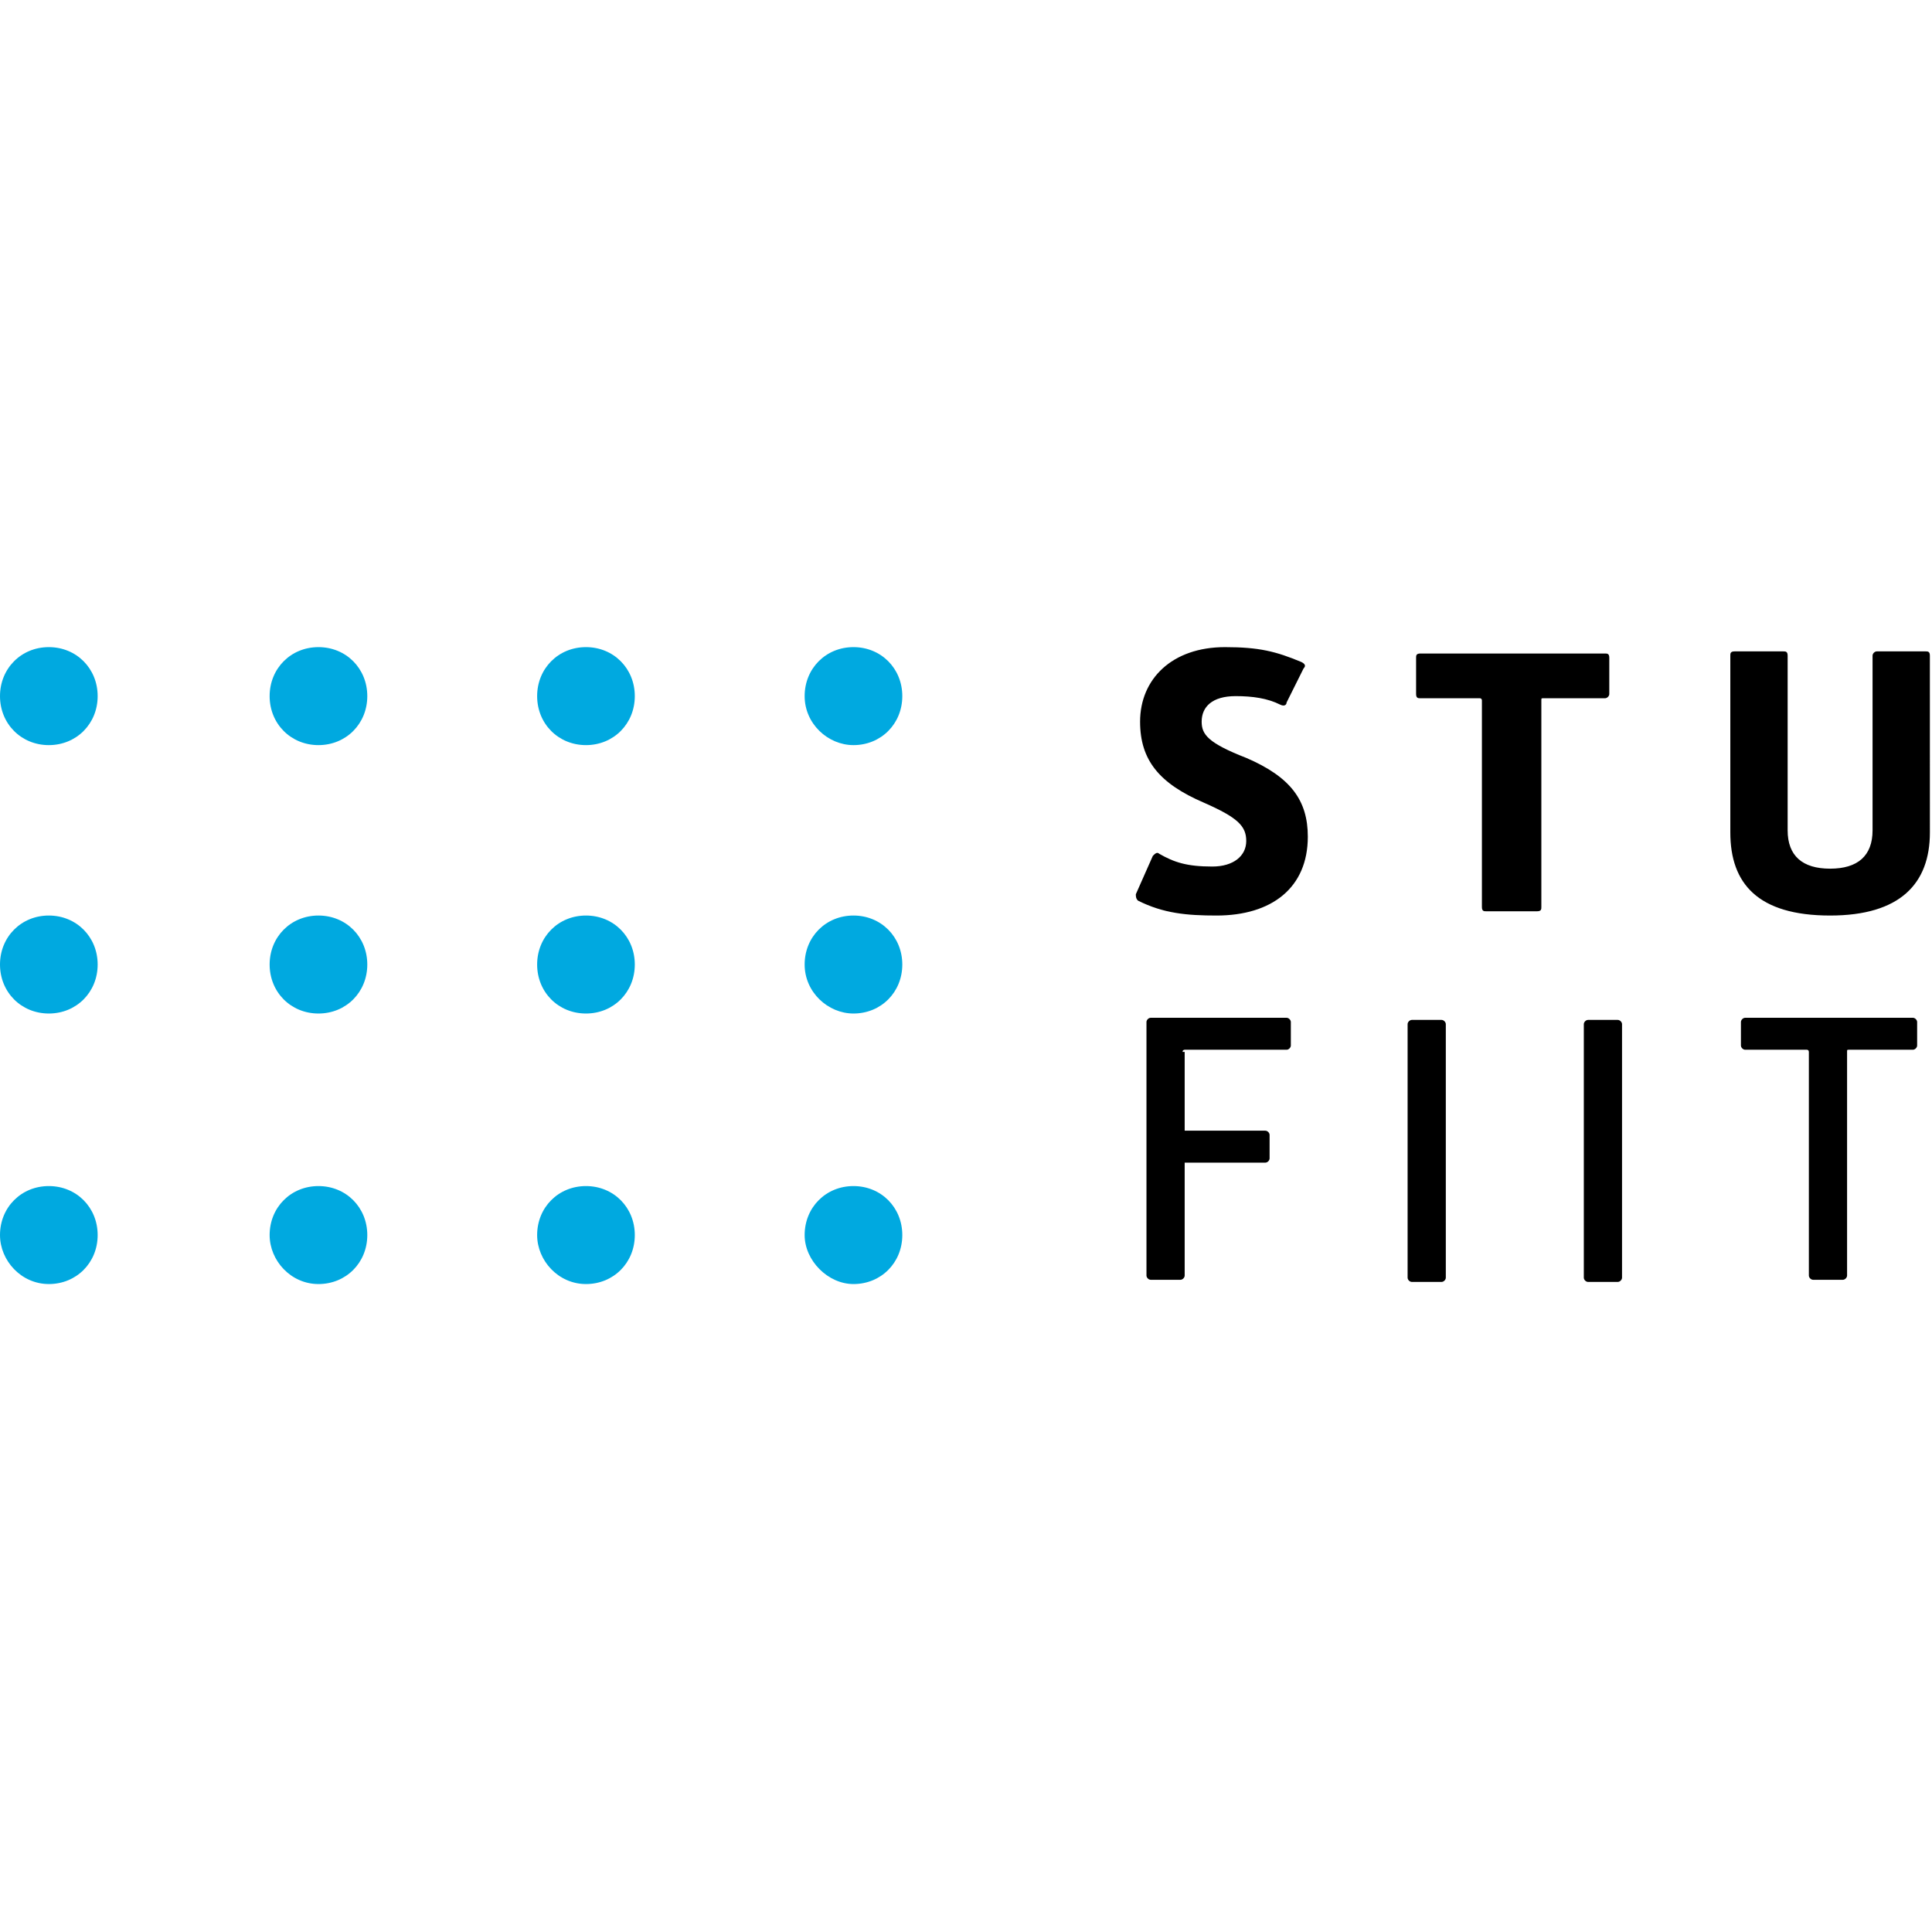 <?xml version="1.0" encoding="UTF-8" standalone="no"?>
<svg
   width="300"
   height="300"
   viewBox="0 0 300 300"
   fill="none"
   version="1.1"
   id="svg14"
   sodipodi:docname="logo_fiit.svg"
   inkscape:version="1.3.2 (091e20e, 2023-11-25, custom)"
   xmlns:inkscape="http://www.inkscape.org/namespaces/inkscape"
   xmlns:sodipodi="http://sodipodi.sourceforge.net/DTD/sodipodi-0.dtd"
   xmlns="http://www.w3.org/2000/svg"
   xmlns:svg="http://www.w3.org/2000/svg">
  <defs
     id="defs14" />
  <sodipodi:namedview
     id="namedview14"
     pagecolor="#ffffff"
     bordercolor="#666666"
     borderopacity="1.0"
     inkscape:showpageshadow="2"
     inkscape:pageopacity="0.0"
     inkscape:pagecheckerboard="0"
     inkscape:deskcolor="#d1d1d1"
     inkscape:zoom="1.9173472"
     inkscape:cx="199.75516"
     inkscape:cy="134.82169"
     inkscape:window-width="1920"
     inkscape:window-height="1017"
     inkscape:window-x="-8"
     inkscape:window-y="-8"
     inkscape:window-maximized="1"
     inkscape:current-layer="svg14" />
  <path
     d="m 7.582,157.379 c 4.286,0 7.582,-3.308 7.582,-7.608 0,-4.3 -3.297,-7.608 -7.582,-7.608 C 3.297,142.163 0,145.471 0,149.771 c 0,4.3 3.297,7.608 7.582,7.608 z"
     fill="#00a9e0"
     id="path1"
     style="stroke-width:3.297" />
  <path
     d="m 7.582,199.387 c 4.286,0 7.582,-3.308 7.582,-7.607 0,-4.3 -3.297,-7.608 -7.582,-7.608 C 3.297,184.172 0,187.479 0,191.779 c 0,3.969 3.297,7.607 7.582,7.607 z"
     fill="#00a9e0"
     id="path2"
     style="stroke-width:3.297" />
  <path
     d="m 49.451,157.379 c 4.286,0 7.582,-3.308 7.582,-7.608 0,-4.3 -3.297,-7.608 -7.582,-7.608 -4.286,0 -7.582,3.308 -7.582,7.608 0,4.3 3.297,7.608 7.582,7.608 z"
     fill="#00a9e0"
     id="path3"
     style="stroke-width:3.297" />
  <path
     d="m 49.451,199.387 c 4.286,0 7.582,-3.308 7.582,-7.607 0,-4.3 -3.297,-7.608 -7.582,-7.608 -4.286,0 -7.582,3.308 -7.582,7.608 0,3.969 3.297,7.607 7.582,7.607 z"
     fill="#00a9e0"
     id="path4"
     style="stroke-width:3.297" />
  <path
     d="m 90.989,157.379 c 4.286,0 7.582,-3.308 7.582,-7.608 0,-4.3 -3.297,-7.608 -7.582,-7.608 -4.286,0 -7.582,3.308 -7.582,7.608 0,4.3 3.297,7.608 7.582,7.608 z"
     fill="#00a9e0"
     id="path5"
     style="stroke-width:3.297" />
  <path
     d="m 7.582,115.701 c 4.286,0 7.582,-3.308 7.582,-7.608 0,-4.3 -3.297,-7.608 -7.582,-7.608 C 3.297,100.486 0,103.794 0,108.094 c 0,4.3 3.297,7.608 7.582,7.608 z"
     fill="#00a9e0"
     id="path6"
     style="stroke-width:3.297" />
  <path
     d="m 49.451,115.701 c 4.286,0 7.582,-3.308 7.582,-7.608 0,-4.3 -3.297,-7.608 -7.582,-7.608 -4.286,0 -7.582,3.308 -7.582,7.608 0,4.3 3.297,7.608 7.582,7.608 z"
     fill="#00a9e0"
     id="path7"
     style="stroke-width:3.297" />
  <path
     d="m 90.989,115.701 c 4.286,0 7.582,-3.308 7.582,-7.608 0,-4.3 -3.297,-7.608 -7.582,-7.608 -4.286,0 -7.582,3.308 -7.582,7.608 0,4.3 3.297,7.608 7.582,7.608 z"
     fill="#00a9e0"
     id="path8"
     style="stroke-width:3.297" />
  <path
     d="m 90.989,199.387 c 4.286,0 7.582,-3.308 7.582,-7.607 0,-4.3 -3.297,-7.608 -7.582,-7.608 -4.286,0 -7.582,3.308 -7.582,7.608 0,3.969 3.297,7.607 7.582,7.607 z"
     fill="#00a9e0"
     id="path9"
     style="stroke-width:3.297" />
  <path
     d="m 132.527,157.379 c 4.286,0 7.582,-3.308 7.582,-7.608 0,-4.3 -3.297,-7.608 -7.582,-7.608 -4.286,0 -7.582,3.308 -7.582,7.608 0,4.3 3.626,7.608 7.582,7.608 z"
     fill="#00a9e0"
     id="path10"
     style="stroke-width:3.297" />
  <path
     d="m 132.527,199.387 c 4.286,0 7.582,-3.308 7.582,-7.607 0,-4.3 -3.297,-7.608 -7.582,-7.608 -4.286,0 -7.582,3.308 -7.582,7.608 0,3.969 3.626,7.607 7.582,7.607 z"
     fill="#00a9e0"
     id="path11"
     style="stroke-width:3.297" />
  <path
     d="m 132.527,115.701 c 4.286,0 7.582,-3.308 7.582,-7.608 0,-4.3 -3.297,-7.608 -7.582,-7.608 -4.286,0 -7.582,3.308 -7.582,7.608 0,4.3 3.626,7.608 7.582,7.608 z"
     fill="#00a9e0"
     id="path12"
     style="stroke-width:3.297" />
  <path
     d="m 286.154,198.726 c 0.33,0 0.659,-0.331 0.659,-0.662 v -34.731 c 0,-0.331 0,-0.331 0.33,-0.331 h 9.89 c 0.33,0 0.659,-0.331 0.659,-0.662 v -3.639 c 0,-0.331 -0.33,-0.661 -0.659,-0.661 h -26.044 c -0.33,0 -0.659,0.331 -0.659,0.661 v 3.639 c 0,0.331 0.33,0.662 0.659,0.662 h 9.56 c 0.33,0 0.33,0.331 0.33,0.331 v 34.731 c 0,0.331 0.33,0.662 0.659,0.662 z m -39.56,-40.354 c -0.33,0 -0.659,0.331 -0.659,0.662 v 39.362 c 0,0.331 0.33,0.661 0.659,0.661 h 4.615 c 0.33,0 0.659,-0.331 0.659,-0.661 v -39.362 c 0,-0.331 -0.33,-0.662 -0.659,-0.662 z m -27.363,0 c -0.33,0 -0.659,0.331 -0.659,0.662 v 39.362 c 0,0.331 0.33,0.661 0.659,0.661 h 4.615 c 0.33,0 0.659,-0.331 0.659,-0.661 v -39.362 c 0,-0.331 -0.33,-0.662 -0.659,-0.662 z m -35.604,4.962 c 0,-0.331 0.33,-0.331 0.33,-0.331 h 15.824 c 0.33,0 0.659,-0.331 0.659,-0.662 v -3.639 c 0,-0.331 -0.33,-0.661 -0.659,-0.661 h -21.099 c -0.33,0 -0.659,0.331 -0.659,0.661 v 39.362 c 0,0.331 0.33,0.662 0.659,0.662 h 4.615 c 0.33,0 0.659,-0.331 0.659,-0.662 v -17.531 h 12.527 c 0.33,0 0.659,-0.331 0.659,-0.662 v -3.638 c 0,-0.331 -0.33,-0.662 -0.659,-0.662 h -12.527 v -12.239 z"
     fill="#000000"
     id="path13"
     style="stroke-width:3.297" />
  <path
     d="m 299.67,101.809 c 0,-0.662 -0.33,-0.662 -0.659,-0.662 h -7.582 c -0.33,0 -0.659,0.331 -0.659,0.662 v 27.123 c 0,3.969 -2.308,5.954 -6.593,5.954 -4.286,0 -6.593,-1.985 -6.593,-5.954 v -27.123 c 0,-0.662 -0.33,-0.662 -0.659,-0.662 h -7.582 c -0.659,0 -0.659,0.331 -0.659,0.662 v 27.454 c 0,7.939 4.286,12.9 15.495,12.9 10.879,0 15.495,-4.962 15.495,-12.9 z m -60.989,39.693 c 0.659,0 0.659,-0.331 0.659,-0.662 v -32.085 c 0,-0.331 0,-0.331 0.33,-0.331 h 9.56 c 0.33,0 0.659,-0.331 0.659,-0.662 v -5.623 c 0,-0.662 -0.33,-0.662 -0.659,-0.662 h -28.681 c -0.659,0 -0.659,0.331 -0.659,0.662 v 5.623 c 0,0.662 0.33,0.662 0.659,0.662 h 9.231 c 0.33,0 0.33,0.331 0.33,0.331 v 32.085 c 0,0.662 0.33,0.662 0.659,0.662 z M 176.703,139.848 c 3.956,1.985 7.582,2.316 12.198,2.316 8.571,0 14.176,-4.3 14.176,-12.239 0,-5.623 -2.637,-9.262 -9.56,-12.239 -5.934,-2.315 -6.923,-3.638 -6.923,-5.623 0,-2.315 1.648,-3.969 5.275,-3.969 2.637,0 4.945,0.331 6.923,1.323 0.659,0.331 0.989,7e-5 0.989,-0.331 l 2.637,-5.292 c 0.33,-0.331 0.33,-0.662 -0.33,-0.992 -3.956,-1.654 -6.593,-2.315 -11.868,-2.315 -8.242,0 -13.187,4.962 -13.187,11.577 0,5.954 2.967,9.592 9.89,12.569 5.275,2.315 6.593,3.639 6.593,5.954 0,2.315 -1.978,3.969 -5.275,3.969 -3.956,0 -5.934,-0.662 -8.242,-1.985 -0.33,-0.331 -0.659,0 -0.989,0.331 l -2.637,5.954 c 0,0.331 0,0.662 0.33,0.992 z"
     fill="#000000"
     id="path14"
     style="stroke-width:3.297" />
</svg>
